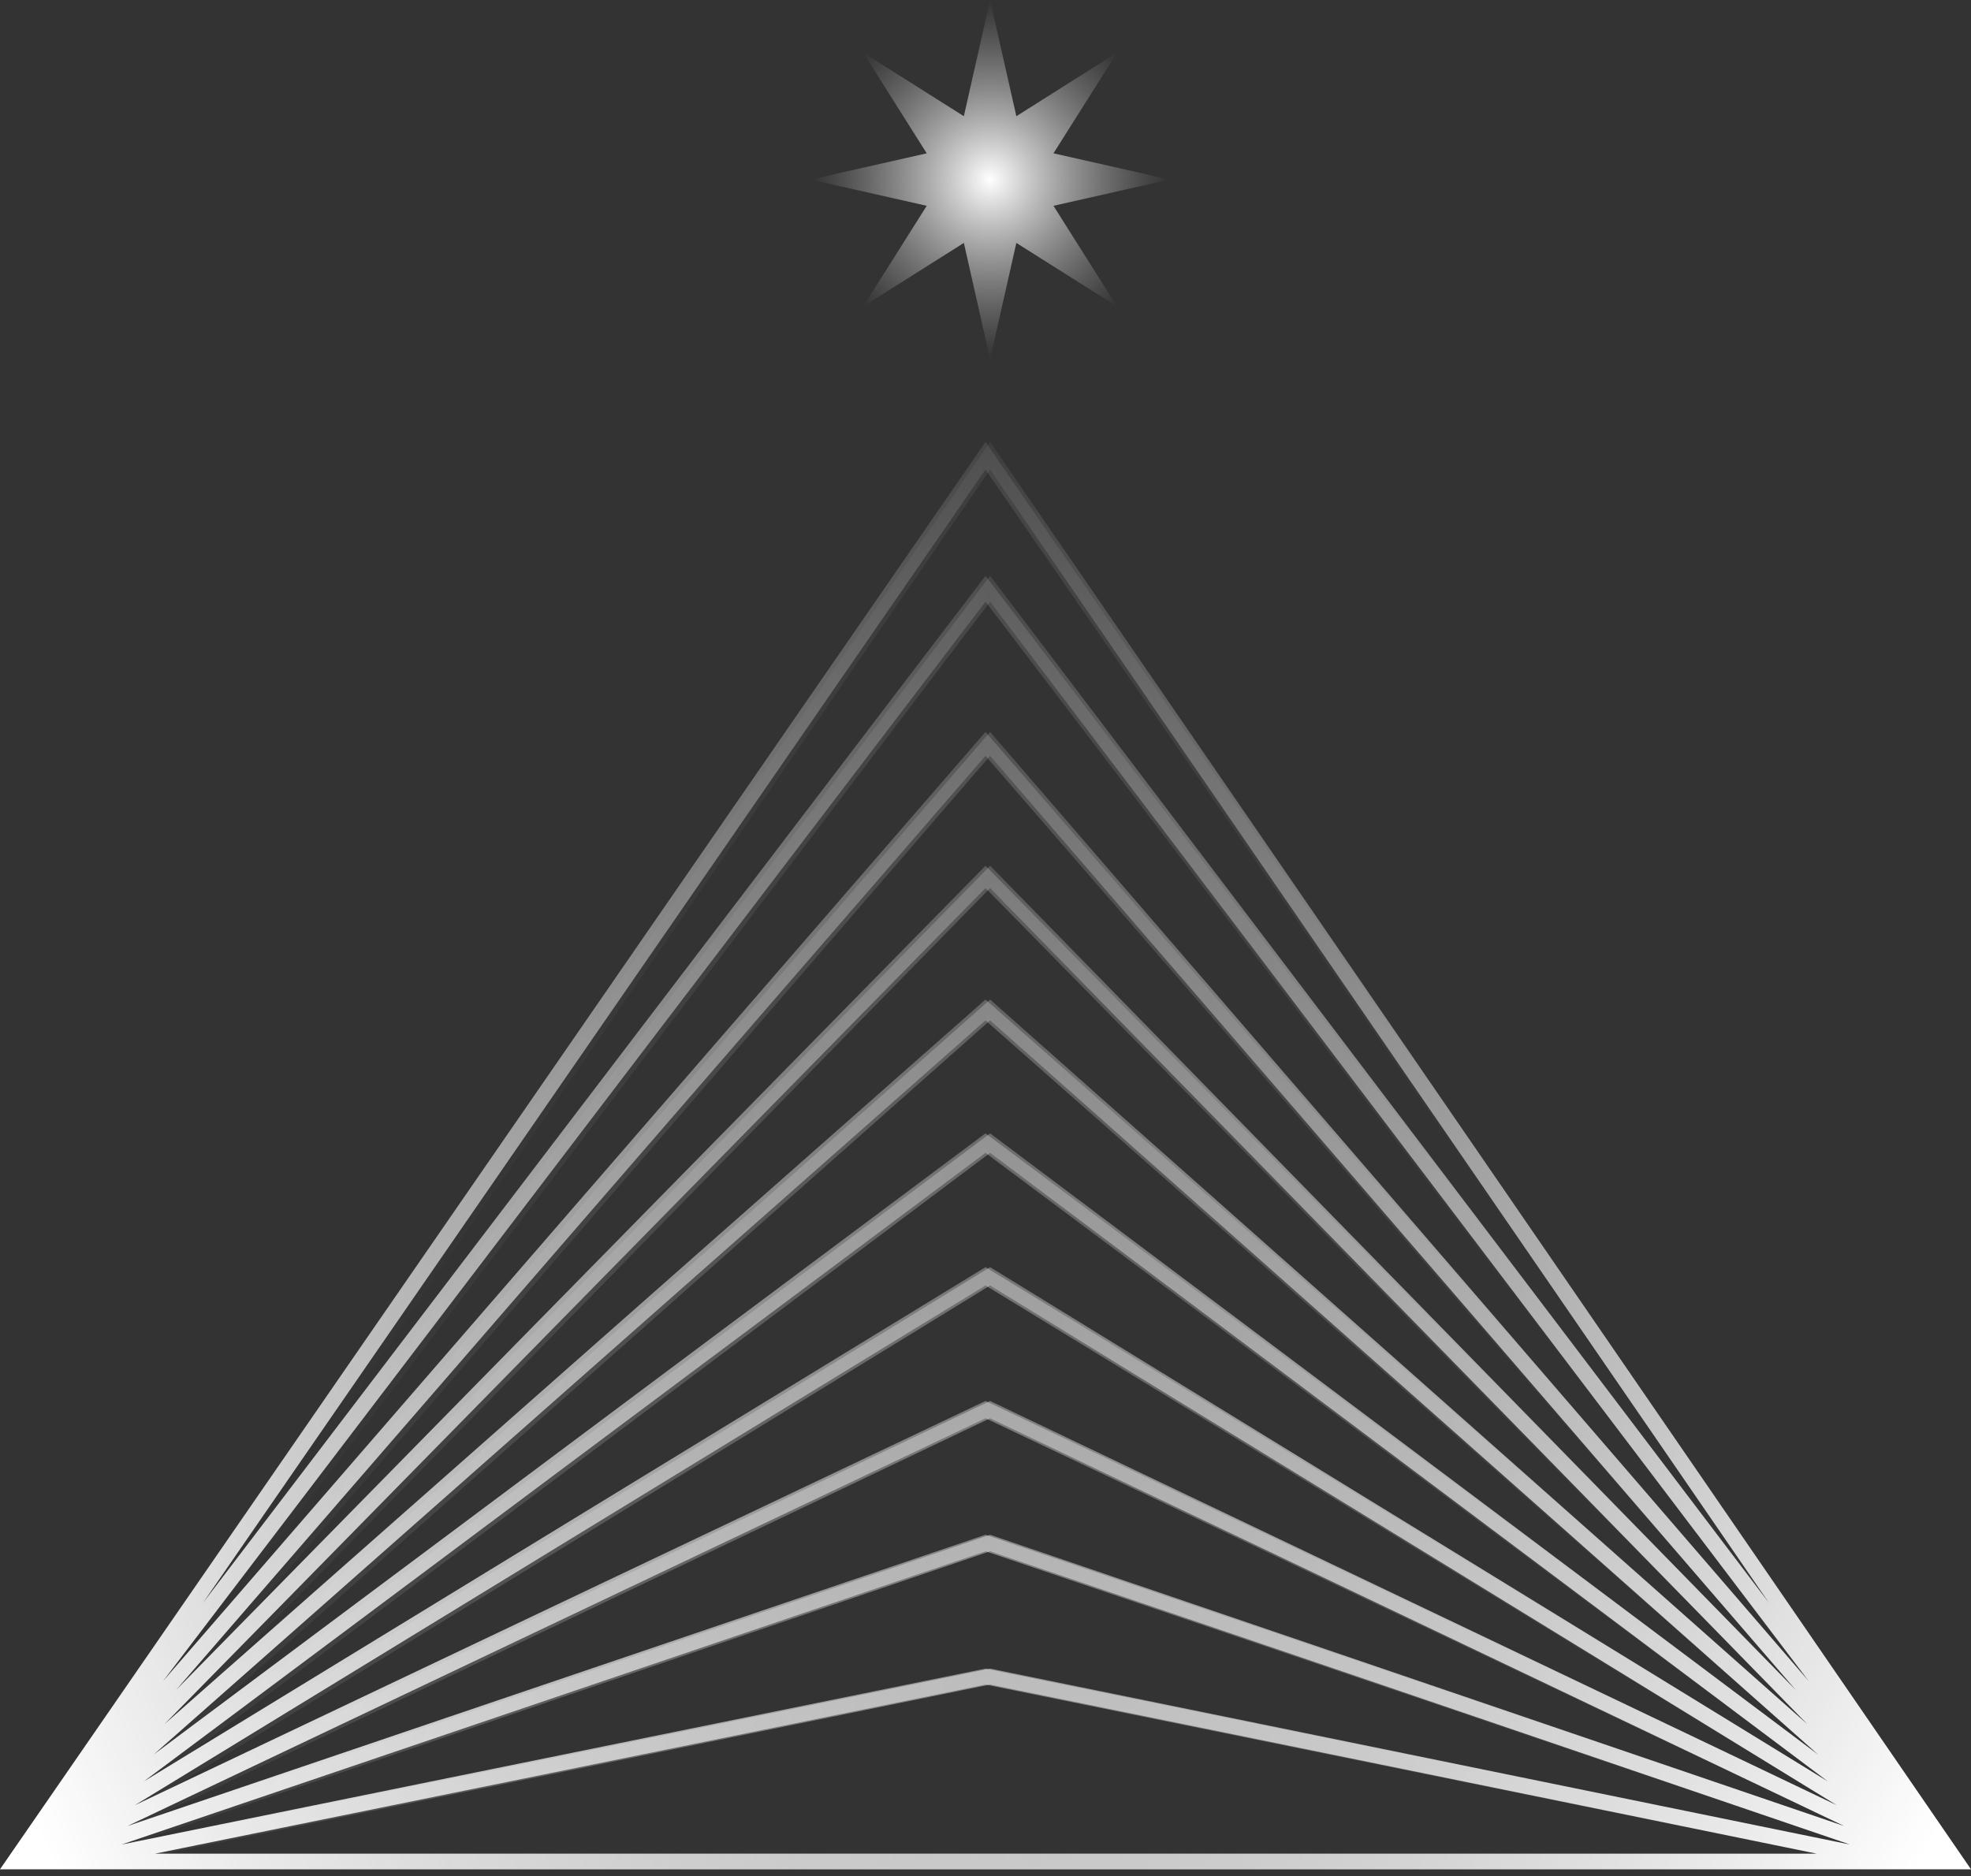 <svg width="230" height="219" viewBox="0 0 230 219" fill="none" xmlns="http://www.w3.org/2000/svg">
<rect x="0" y="0" width="230" height="219" fill="#333333" stroke="none"/>
<path d="M115.537 0L118.601 13.562L130.357 6.138L122.933 17.895L136.495 20.958L122.933 24.021L130.357 35.777L118.601 28.354L115.537 41.916L112.474 28.354L100.718 35.777L108.141 24.021L94.579 20.958L108.141 17.895L100.718 6.138L112.474 13.562L115.537 0Z" fill="url(#paint0_radial_101_2325)"/>
<path fill-rule="evenodd" clip-rule="evenodd" d="M115 51.589L230 218.178H0L115 51.589ZM18.074 216.356H211.926L115 196.611L18.074 216.356ZM215.825 215.29L115 194.751L14.175 215.29L115 181.058L215.825 215.29ZM115 165.535L215.134 213.13L115 179.133L14.866 213.13L115 165.535ZM214.259 210.695L115 163.516L15.741 210.695L115 150.036L214.259 210.695ZM115 134.558L213.229 207.929L115 147.898L16.771 207.929L115 134.558ZM212.072 204.786L115 132.28L17.928 204.786L115 119.097L212.072 204.786ZM115 103.651L210.809 201.237L115 116.663L19.191 201.237L115 103.651ZM209.461 197.258L115 101.045L20.539 197.258L115 88.216L209.461 197.258ZM115 70.221L210.972 196.213L115 85.427L19.027 196.213L115 70.221ZM206.318 187.088L115 67.207L23.682 187.088L115 54.805L206.318 187.088Z" fill="url(#paint1_linear_101_2325)"/>
<path fill-rule="evenodd" clip-rule="evenodd" d="M115.537 51.589L1.075 218.178H230L115.537 51.589ZM212.01 216.356H19.064L115.537 196.611L212.01 216.356ZM15.183 215.29L115.537 194.751L215.891 215.29L115.537 181.058L15.183 215.29ZM115.537 165.535L15.872 213.13L115.537 179.133L215.203 213.13L115.537 165.535ZM16.742 210.695L115.537 163.516L214.332 210.695L115.537 150.036L16.742 210.695ZM115.537 134.558L17.767 207.929L115.537 147.898L213.308 207.929L115.537 134.558ZM18.919 204.786L115.537 132.28L212.155 204.786L115.537 119.097L18.919 204.786ZM115.537 103.651L20.176 201.237L115.537 116.663L210.899 201.237L115.537 103.651ZM21.517 197.258L115.537 101.045L209.557 197.258L115.537 88.216L21.517 197.258ZM115.537 70.221L20.013 196.213L115.537 85.427L211.061 196.213L115.537 70.221ZM24.646 187.088L115.537 67.207L206.428 187.088L115.537 54.805L24.646 187.088Z" fill="url(#paint2_linear_101_2325)"/>
<defs>
<radialGradient id="paint0_radial_101_2325" cx="0" cy="0" r="1" gradientUnits="userSpaceOnUse" gradientTransform="translate(115.537 20.958) rotate(90) scale(20.958)">
<stop stop-color="white"/>
<stop offset="1" stop-color="#C4C4C4" stop-opacity="0"/>
</radialGradient>
<linearGradient id="paint1_linear_101_2325" x1="6.534" y1="218.178" x2="174.861" y2="138.255" gradientUnits="userSpaceOnUse">
<stop stop-color="white"/>
<stop offset="1" stop-color="white" stop-opacity="0"/>
</linearGradient>
<linearGradient id="paint2_linear_101_2325" x1="223.496" y1="218.178" x2="62.16" y2="124.554" gradientUnits="userSpaceOnUse">
<stop stop-color="white"/>
<stop offset="1" stop-color="white" stop-opacity="0"/>
</linearGradient>
</defs>
</svg>
